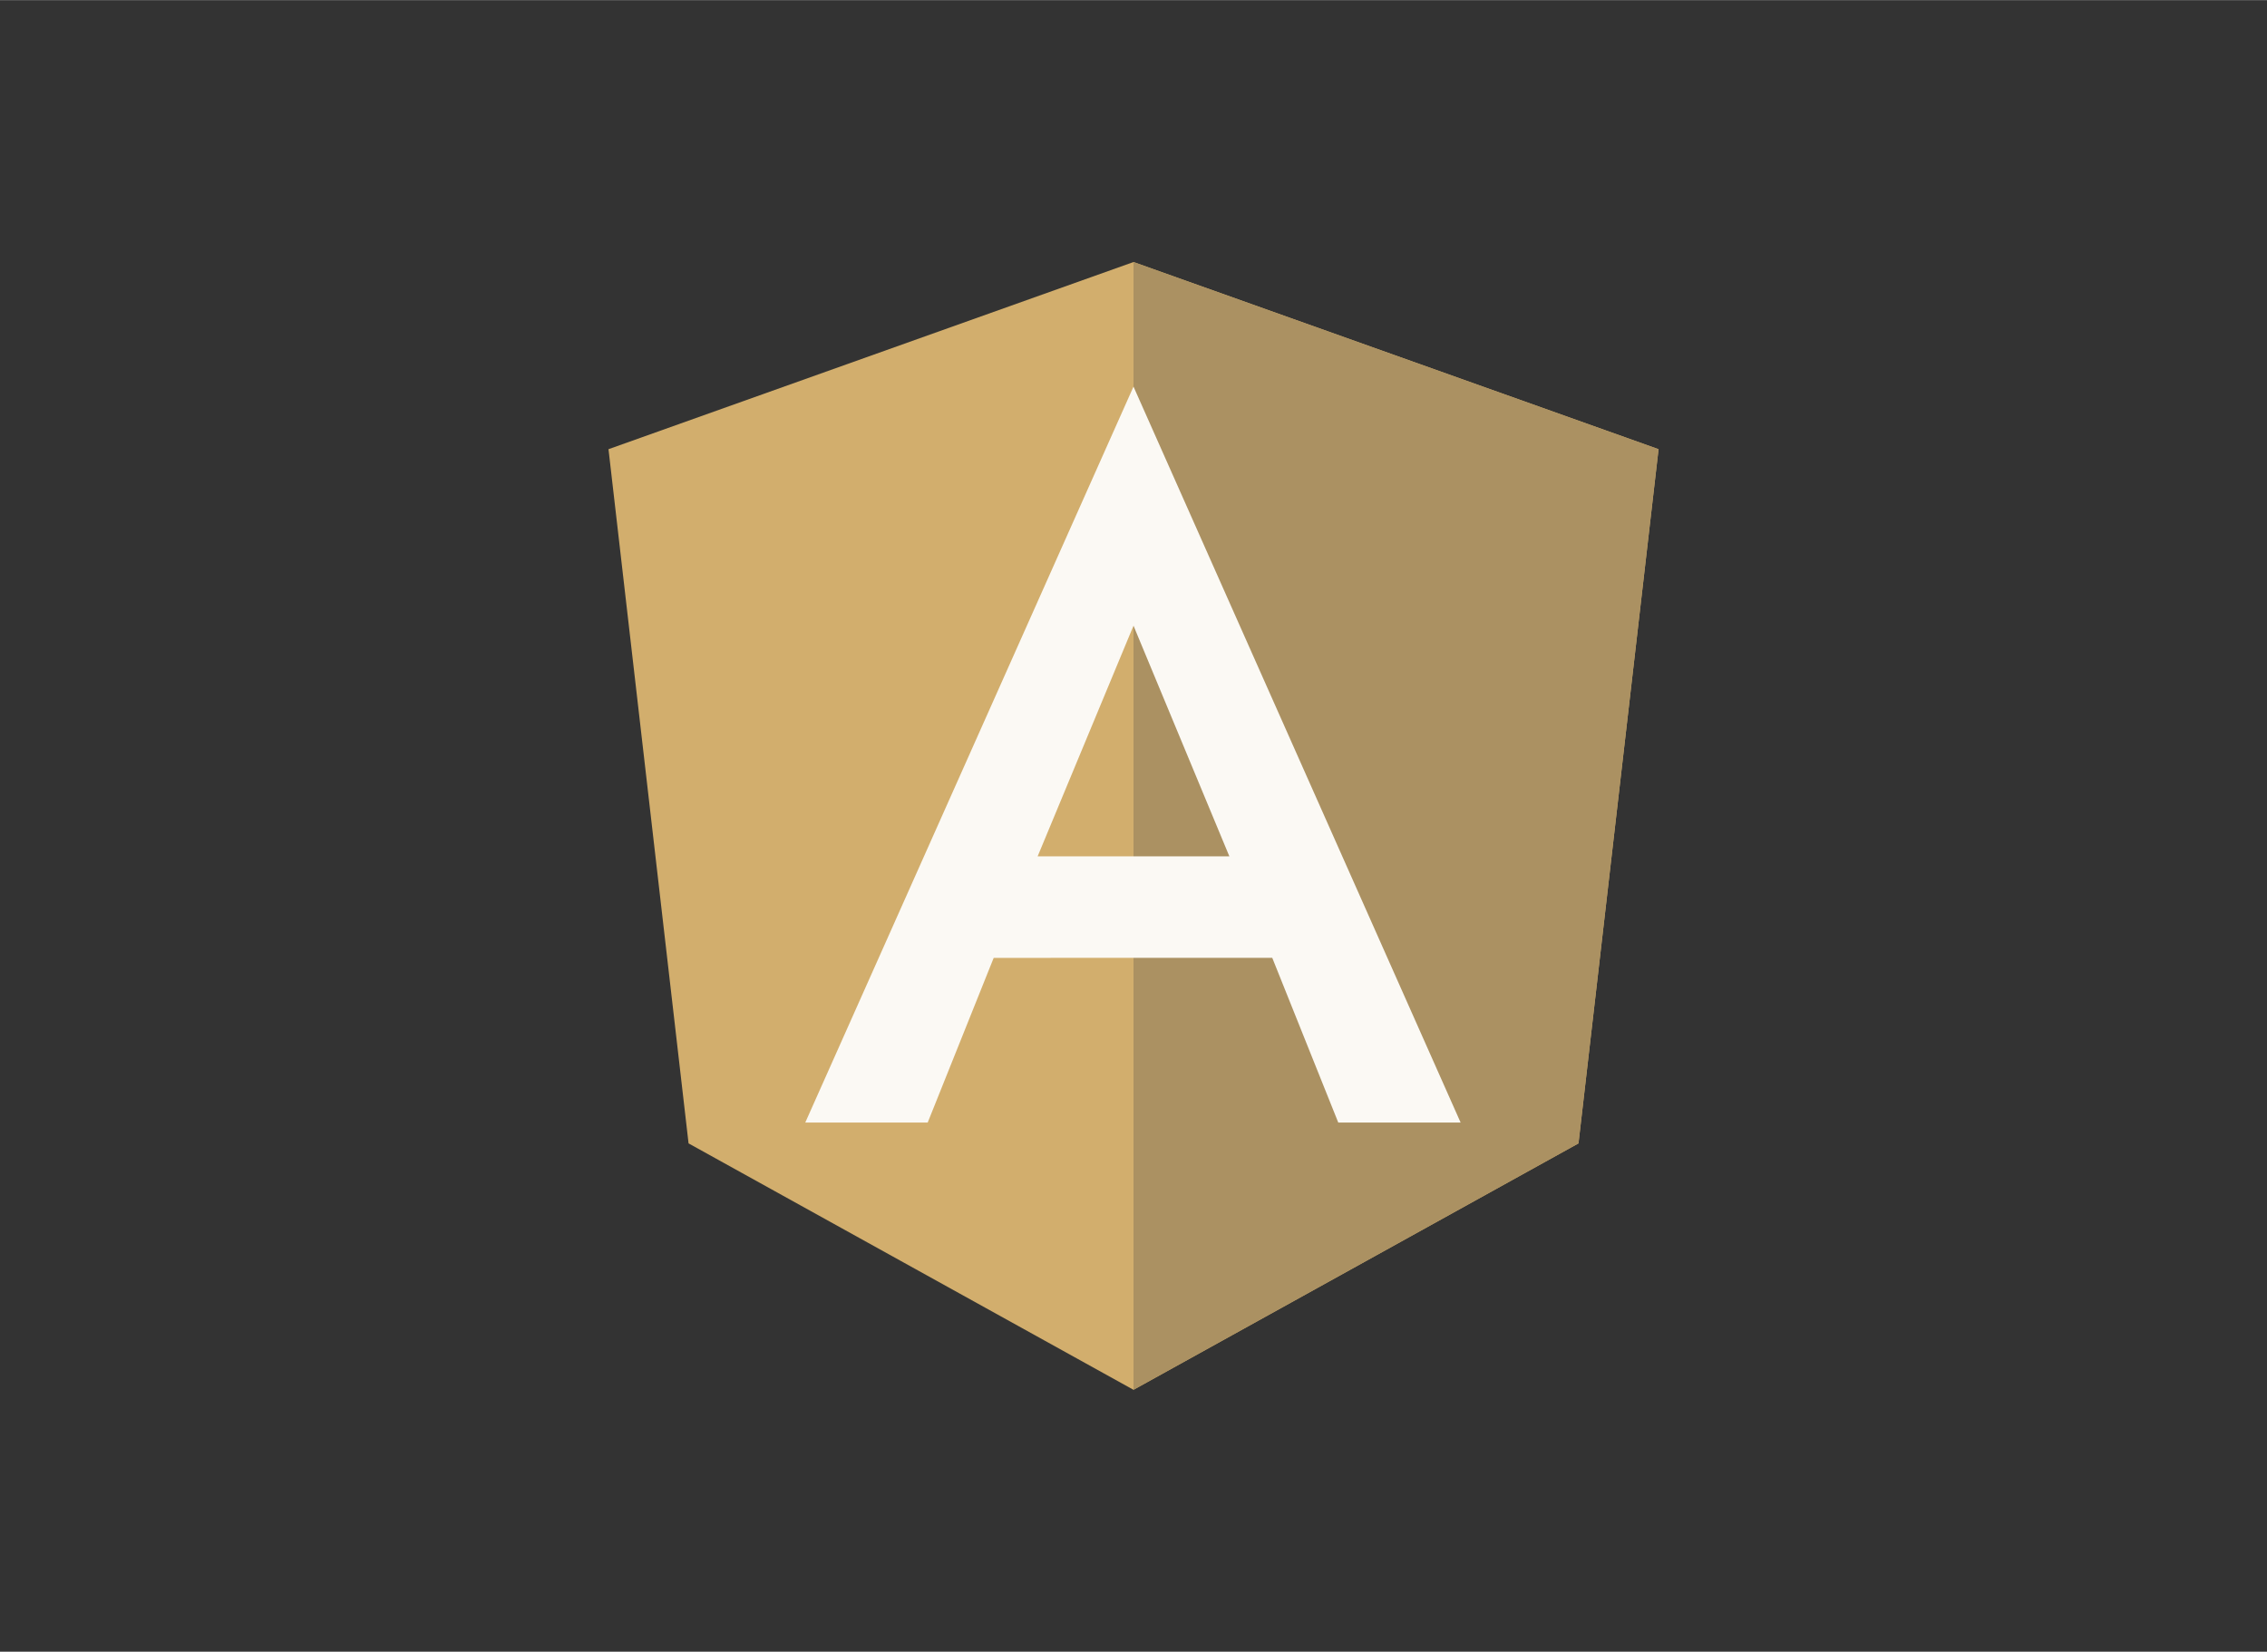 <?xml version="1.0" encoding="UTF-8"?>
<!DOCTYPE svg PUBLIC "-//W3C//DTD SVG 1.1//EN" "http://www.w3.org/Graphics/SVG/1.1/DTD/svg11.dtd">
<!-- Creator: CorelDRAW X7 -->
<svg xmlns="http://www.w3.org/2000/svg" xml:space="preserve" width="4.25in" height="3.097in" version="1.1" style="shape-rendering:geometricPrecision; text-rendering:geometricPrecision; image-rendering:optimizeQuality; fill-rule:evenodd; clip-rule:evenodd"
viewBox="0 0 42498 30965"
 xmlns:xlink="http://www.w3.org/1999/xlink">
 <rect x="0" y="0" width="42498" height="30965" fill="#333333" stroke="none"/>
 <defs>
  <style type="text/css">
   <![CDATA[
    .fil0 {fill:none}
    .fil2 {fill:#AB9162}
    .fil1 {fill:#D2AE6D}
    .fil3 {fill:#FBF9F4}
   ]]>
  </style>
 </defs>
 <g id="Layer_x0020_1">
  <g id="_2596357094032">
   <rect class="fil0" width="42498" height="30965"/>
   <g>
    <g>
     <polygon class="fil1" points="21249,4911 21249,4911 21249,4911 11407,8420 12908,21435 21249,26055 21249,26055 21249,26055 29591,21435 31092,8420 "/>
     <polygon class="fil2" points="21249,4911 21249,7257 21249,7247 21249,17956 21249,17956 21249,26055 21249,26055 29591,21435 31092,8420 "/>
     <path class="fil3" d="M21249 7247l-6153 13797 0 0 2295 0 0 0 1237 -3087 5222 -1 1237 3087 0 1 2294 0 0 0 -6132 -13797 0 0 0 0 0 0 0 0zm1797 8806l-3594 0 1797 -4324 1797 4324z"/>
    </g>
   </g>
  </g>
 </g>
</svg>
